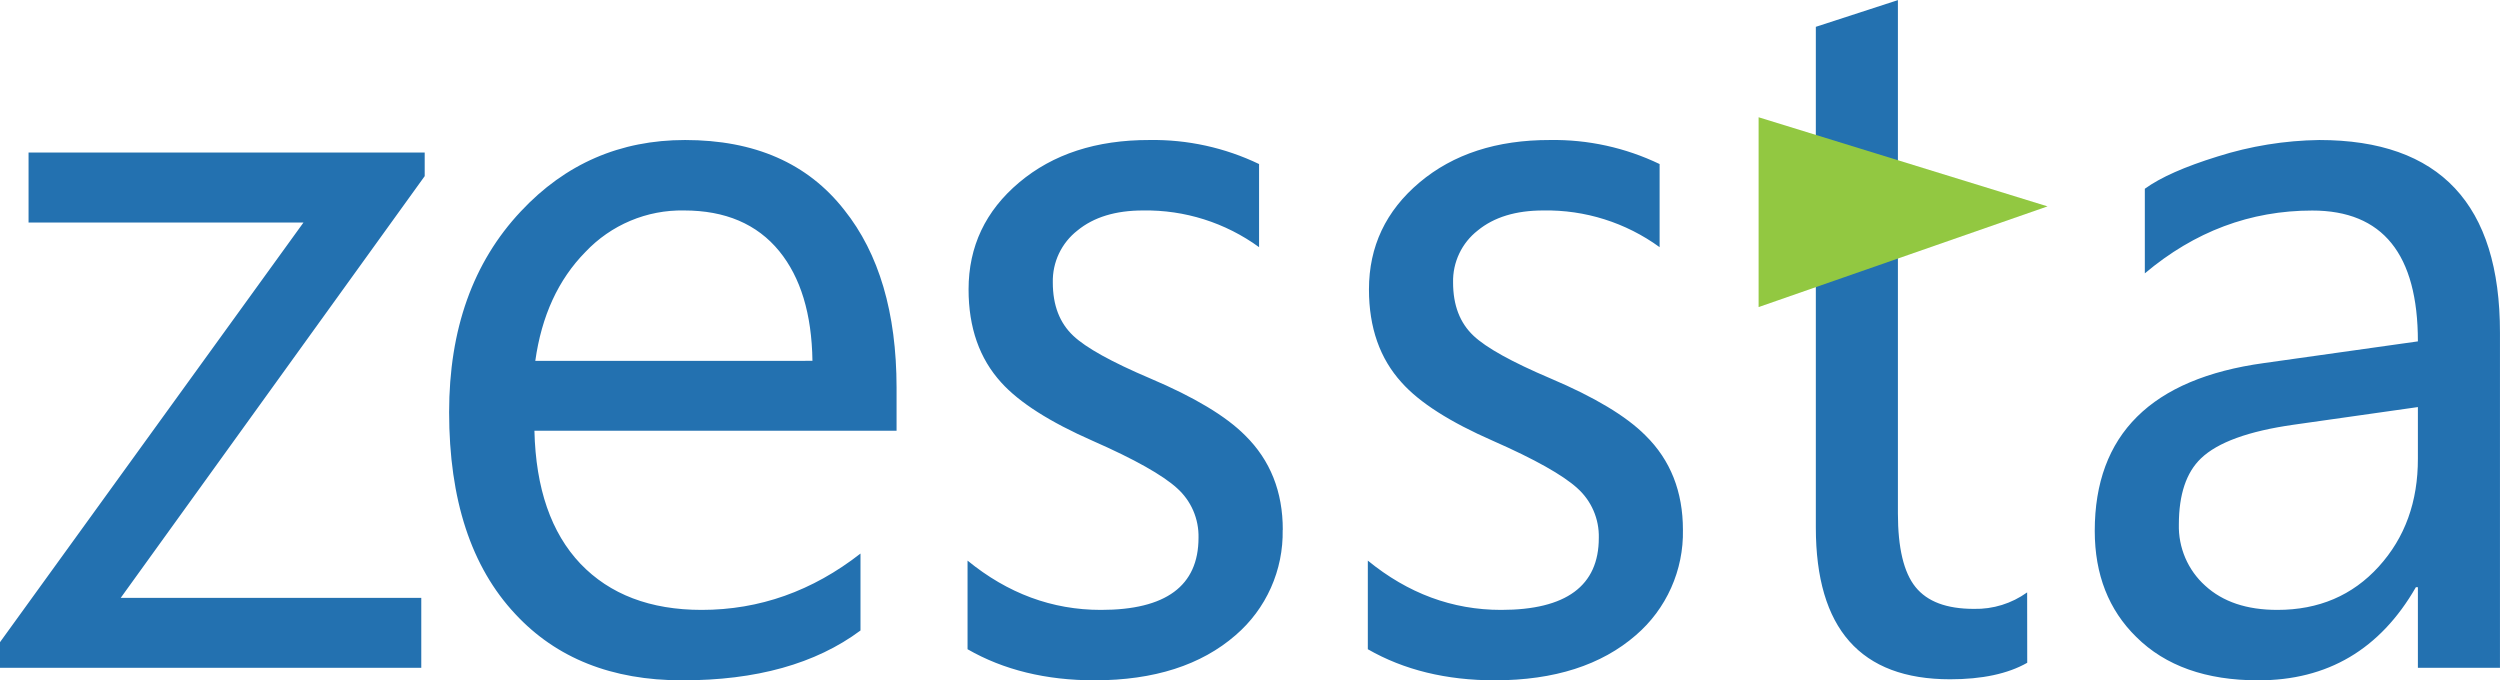 <?xml version="1.0" encoding="UTF-8"?> <svg xmlns="http://www.w3.org/2000/svg" width="147" height="40" viewBox="0 0 147 40" fill="none"><g clip-path="url(#clip0_159_943)"><path d="M142.172 23.936L134.863 24.974C132.213 25.35 130.397 26.01 129.415 26.955C128.551 27.784 128.119 29.076 128.117 30.833C128.099 31.511 128.229 32.184 128.496 32.807C128.763 33.429 129.162 33.986 129.665 34.438C130.701 35.387 132.108 35.862 133.908 35.862C136.34 35.862 138.328 35.014 139.87 33.316C141.412 31.619 142.18 29.499 142.172 26.955V23.936ZM146.998 39.265H142.172V34.528H142.054C139.952 38.184 136.859 40.009 132.775 40.003C129.718 40.003 127.325 39.155 125.616 37.457C123.988 35.863 123.173 33.783 123.171 31.217C123.171 25.562 126.489 22.258 133.124 21.348L142.172 20.073C142.172 14.943 140.101 12.378 135.96 12.38C132.32 12.38 129.039 13.611 126.116 16.074V11.099C127.041 10.426 128.47 9.798 130.391 9.202C132.326 8.588 134.341 8.261 136.371 8.233C143.461 8.233 147.004 12.009 146.998 19.562V39.265ZM119.201 38.971C118.064 39.619 116.546 39.942 114.665 39.942C109.403 39.942 106.771 36.967 106.771 31.015V13.071H106.807V8.968H106.771V1.577C108.299 1.081 109.907 0.558 111.597 0.007V8.979V13.091V30.185C111.597 32.215 111.939 33.66 112.633 34.519C113.328 35.378 114.462 35.802 116.07 35.802C117.189 35.827 118.286 35.487 119.196 34.833L119.201 38.971ZM98.956 31.156C98.979 32.329 98.743 33.493 98.264 34.563C97.787 35.633 97.079 36.584 96.191 37.347C94.161 39.112 91.399 39.997 87.907 40.003C85.042 40.003 82.549 39.394 80.428 38.175V32.964C82.791 34.893 85.394 35.862 88.268 35.862C92.089 35.862 94.01 34.447 94.01 31.63C94.024 31.078 93.918 30.531 93.699 30.025C93.48 29.52 93.154 29.068 92.743 28.702C91.899 27.935 90.249 27.005 87.797 25.926C85.262 24.817 83.468 23.673 82.415 22.491C81.138 21.087 80.495 19.27 80.495 17.018C80.495 14.493 81.487 12.396 83.469 10.727C85.453 9.058 88.009 8.227 91.14 8.233C93.368 8.197 95.574 8.68 97.585 9.646V14.533C95.599 13.089 93.2 12.331 90.749 12.375C89.13 12.375 87.846 12.768 86.888 13.555C86.427 13.915 86.055 14.378 85.804 14.908C85.553 15.438 85.428 16.019 85.441 16.606C85.441 17.952 85.843 18.99 86.647 19.746C87.382 20.441 88.88 21.28 91.191 22.261C93.755 23.351 95.615 24.461 96.752 25.603C98.23 27.056 98.956 28.913 98.956 31.156ZM75.421 31.156C75.444 32.329 75.207 33.493 74.729 34.563C74.251 35.634 73.542 36.584 72.655 37.347C70.626 39.112 67.865 39.997 64.372 40.003C61.505 40.003 59.011 39.394 56.892 38.175V32.964C59.254 34.893 61.858 35.862 64.734 35.862C68.554 35.862 70.467 34.451 70.473 31.63C70.487 31.078 70.381 30.531 70.163 30.025C69.944 29.52 69.618 29.068 69.207 28.702C68.363 27.935 66.715 27.005 64.261 25.926C61.73 24.813 59.934 23.668 58.872 22.491C57.595 21.087 56.952 19.27 56.952 17.018C56.952 14.493 57.944 12.396 59.929 10.727C61.913 9.058 64.466 8.227 67.588 8.233C69.816 8.197 72.022 8.68 74.033 9.646V14.533C72.052 13.092 69.659 12.335 67.213 12.375C65.594 12.375 64.31 12.768 63.352 13.555C62.89 13.915 62.519 14.378 62.267 14.908C62.016 15.438 61.892 16.019 61.905 16.606C61.905 17.952 62.307 18.99 63.111 19.746C63.845 20.441 65.344 21.28 67.655 22.261C70.219 23.351 72.079 24.461 73.215 25.603C74.694 27.061 75.431 28.912 75.428 31.156H75.421ZM47.772 21.217C47.732 18.452 47.077 16.31 45.82 14.767C44.514 13.169 42.642 12.375 40.226 12.375C39.143 12.354 38.066 12.56 37.067 12.981C36.067 13.402 35.166 14.027 34.42 14.818C32.822 16.444 31.846 18.575 31.475 21.22L47.772 21.217ZM52.718 25.329H31.424C31.504 28.722 32.405 31.328 34.128 33.146C35.856 34.954 38.239 35.862 41.256 35.862C44.654 35.862 47.768 34.758 50.597 32.549V37.073C47.962 39.032 44.463 40.009 40.101 40.003C35.979 40.003 32.711 38.703 30.298 36.104C27.706 33.337 26.41 29.381 26.408 24.239C26.408 19.361 27.812 15.426 30.62 12.434C33.243 9.625 36.472 8.233 40.282 8.233C44.364 8.233 47.49 9.594 49.641 12.342C51.688 14.906 52.714 18.387 52.718 22.783V25.329ZM24.972 10.357L7.097 35.156H24.771V39.265H0V37.76L17.844 13.086H1.679V8.968H24.972V10.357Z" fill="#2371B0"></path><path fill-rule="evenodd" clip-rule="evenodd" d="M103.406 6.895L120.395 12.135L103.406 18.056V6.895Z" fill="#92C841"></path></g><defs><clipPath id="clip0_159_943"><rect width="147" height="40" fill="white"></rect></clipPath></defs></svg> 